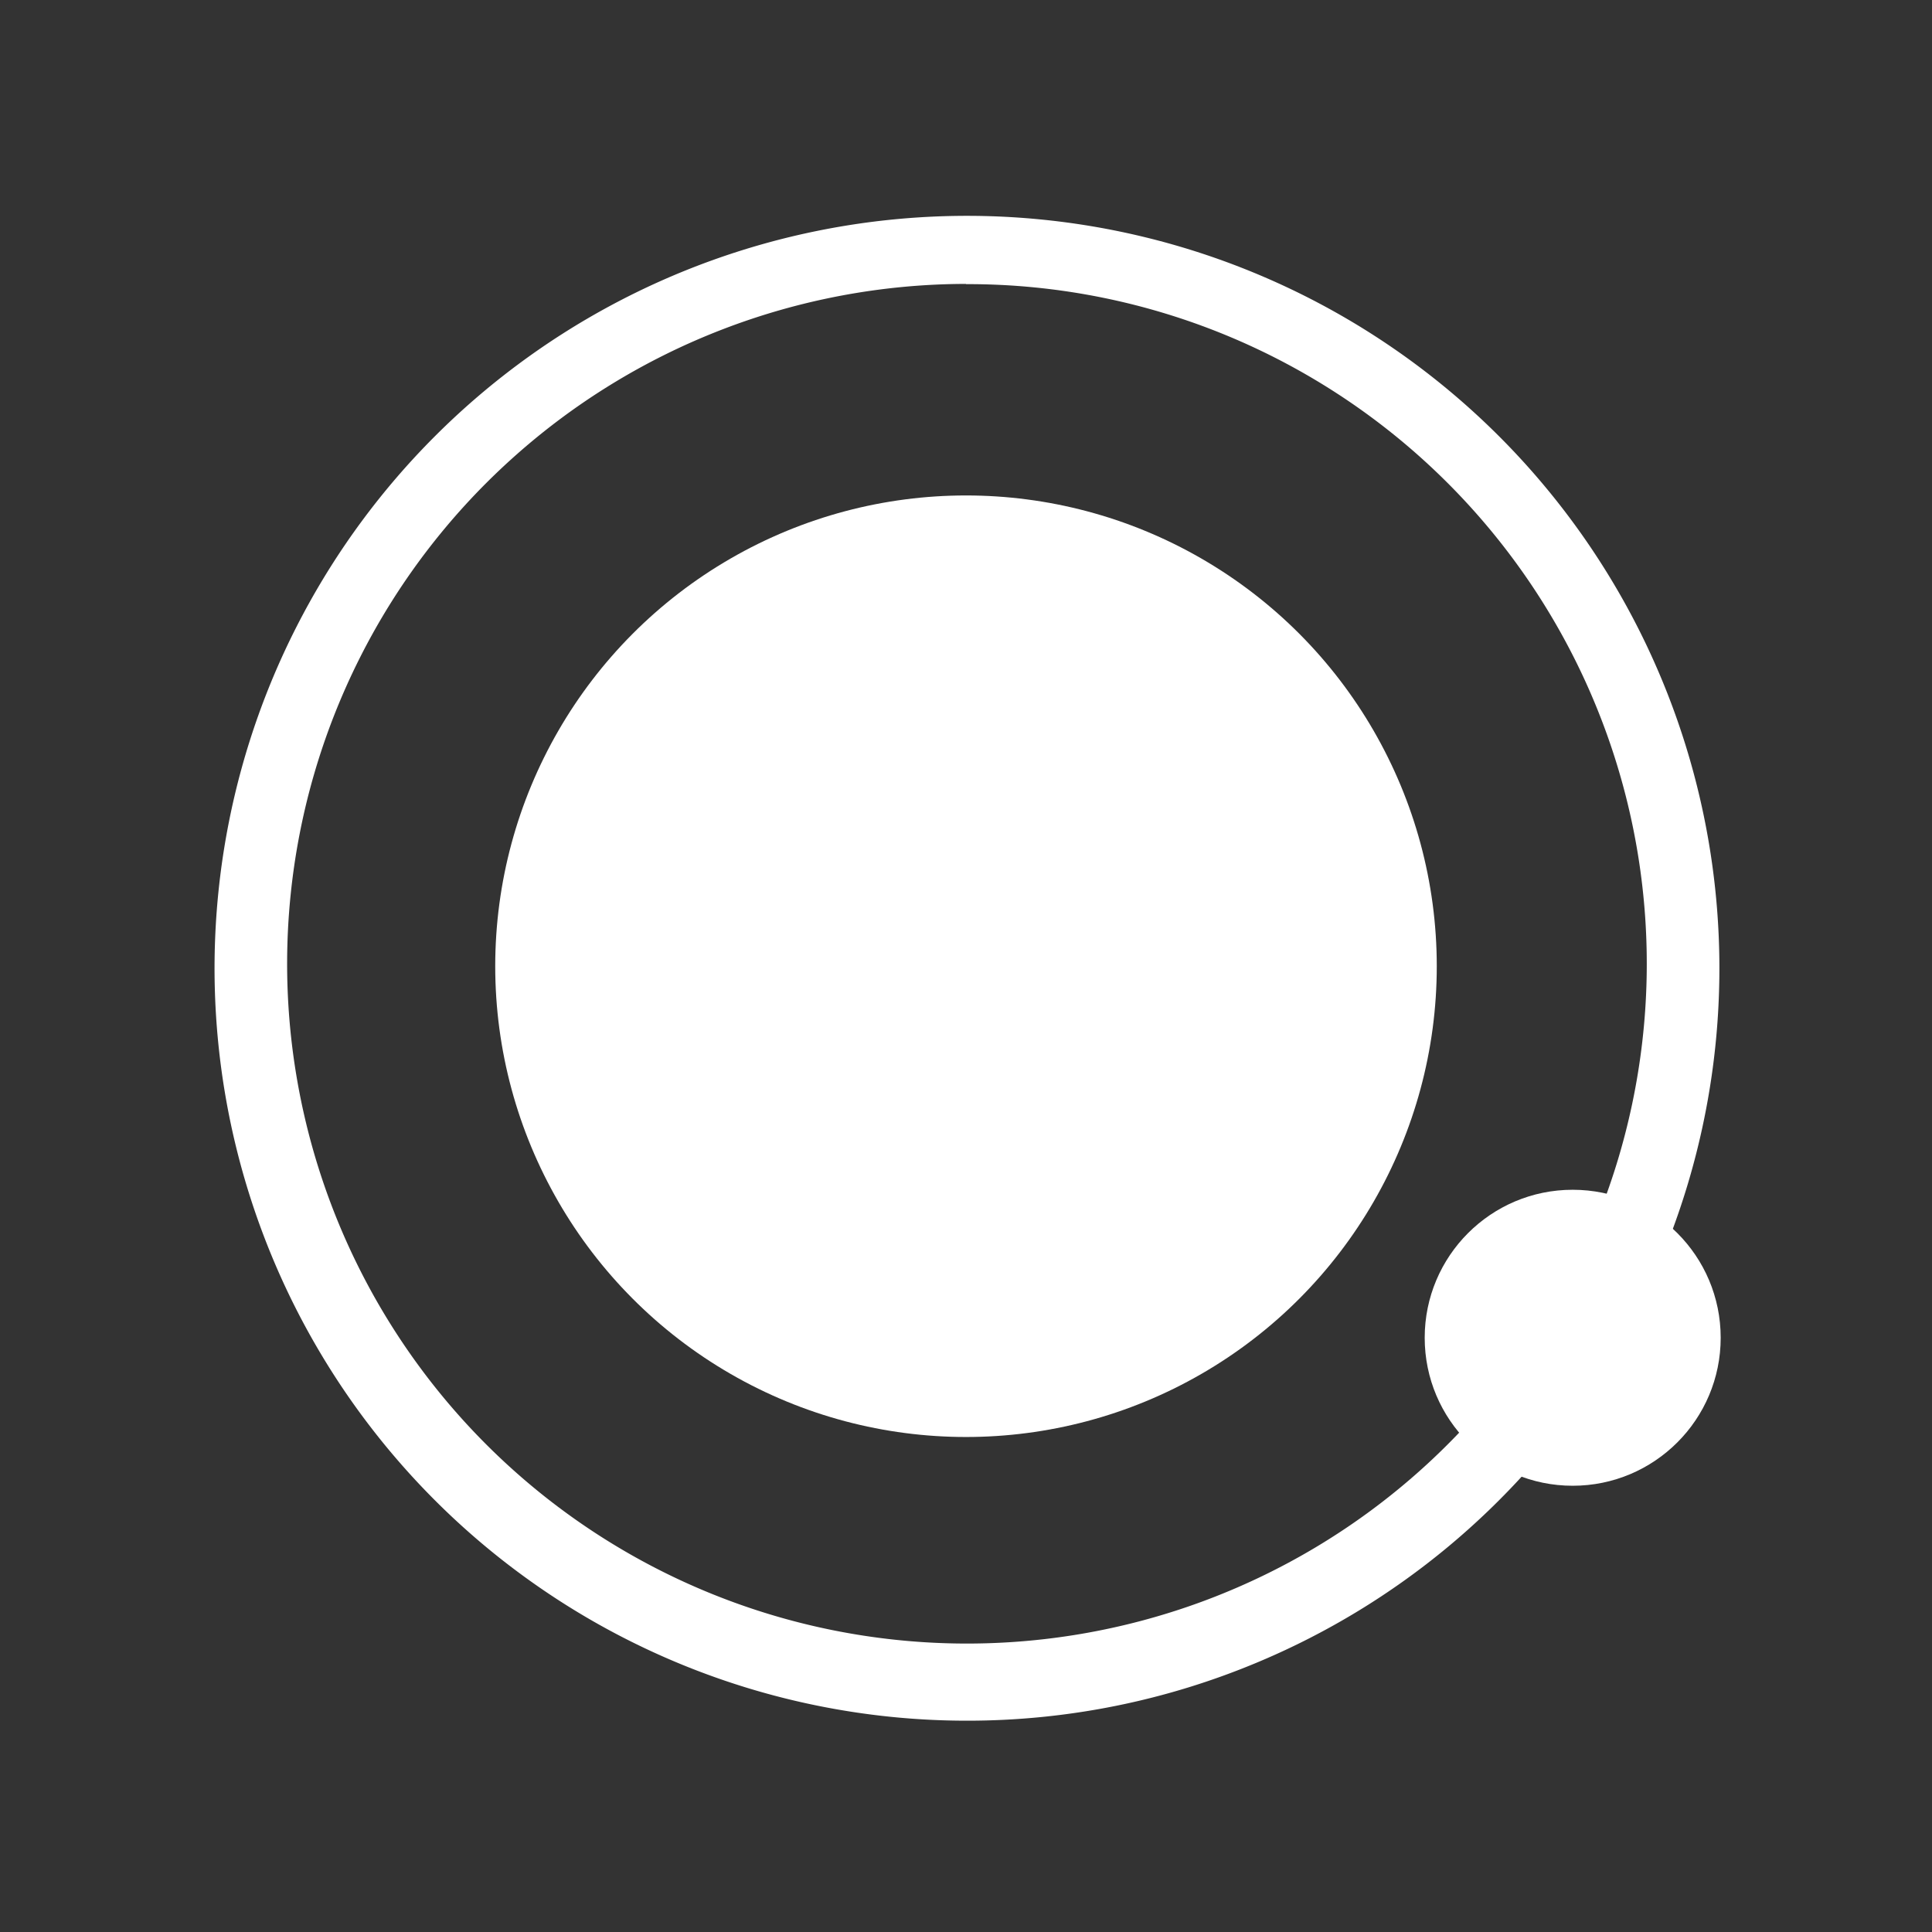 <svg id="image" xmlns="http://www.w3.org/2000/svg" viewBox="0 0 256 256"><rect x="0" y="0" width="256" height="256" fill="#333333" stroke="none"/><title>ic_intro_oeum</title><path d="M128,228a99.7,99.7,0,1,1,38.93-7.86A99.38,99.38,0,0,1,128,228Zm0-190.38a90.08,90.08,0,1,0,35.18,7.1A89.81,89.81,0,0,0,128,37.65Z" style="fill:#fff"/><circle cx="128" cy="128.03" r="62.38" style="fill:#fff"/><circle cx="208.39" cy="177.26" r="19.61" style="fill:#fff"/></svg>